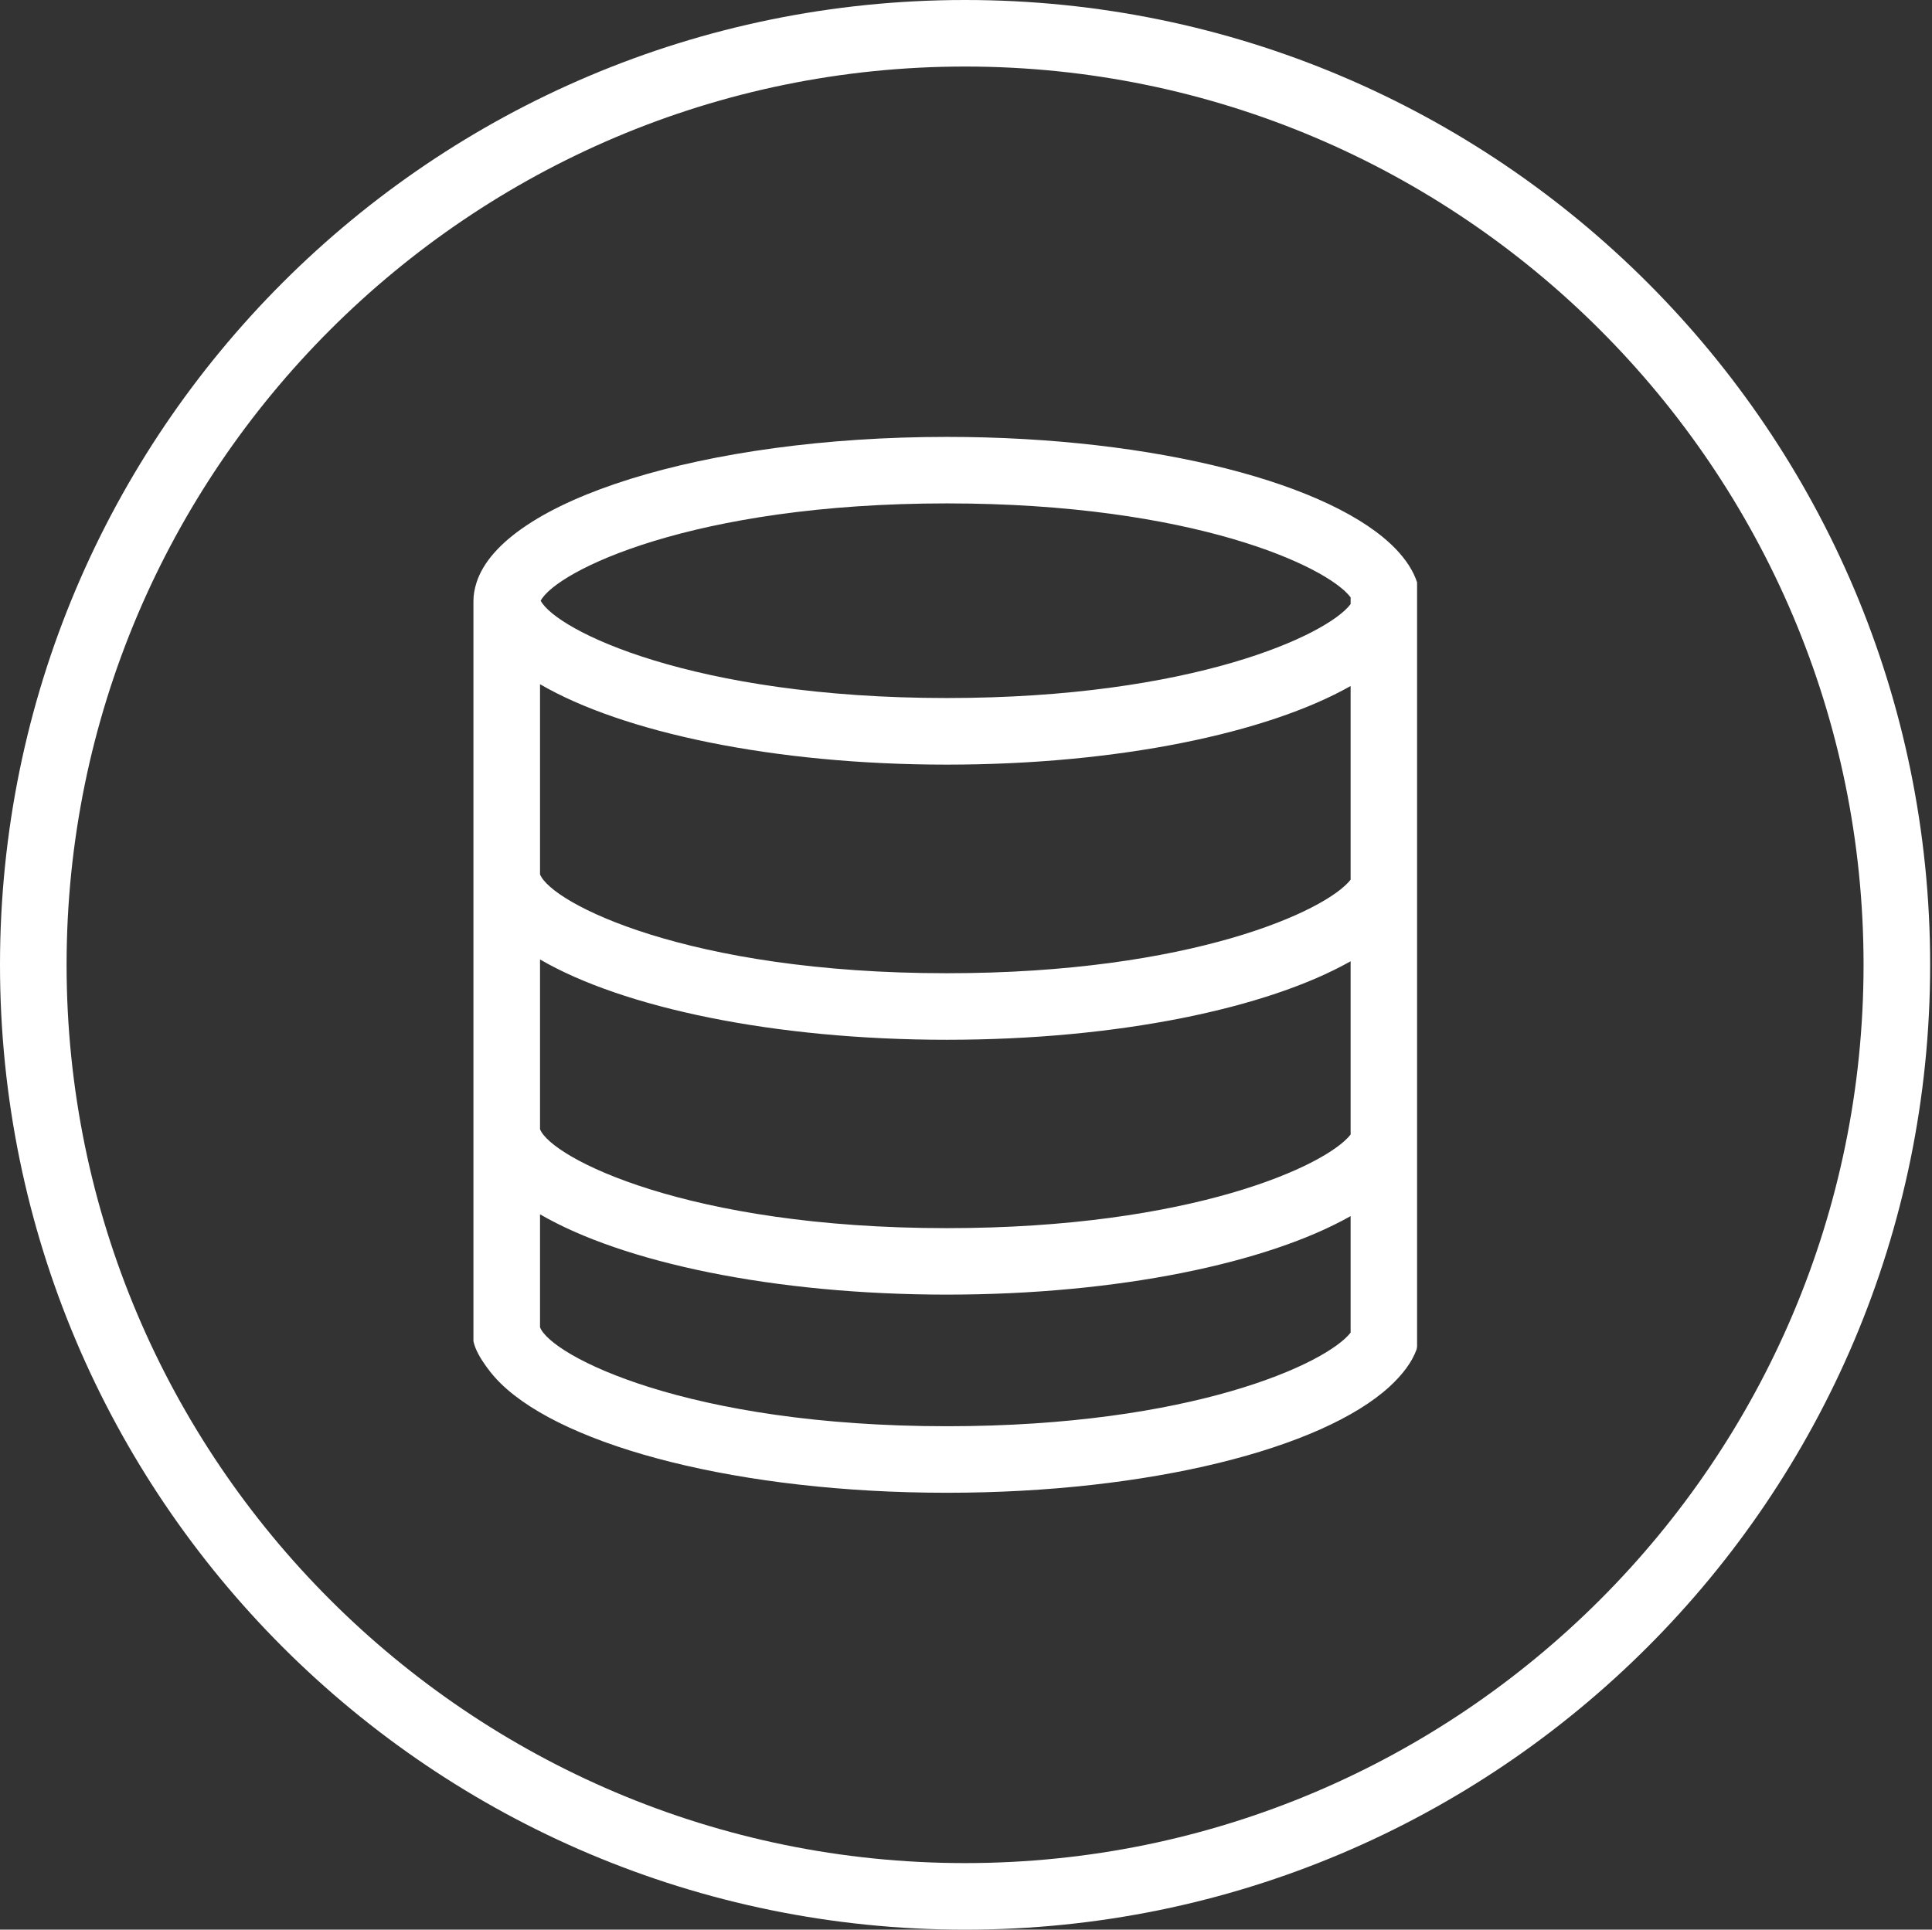 <?xml version="1.0" standalone="no"?><!DOCTYPE svg PUBLIC "-//W3C//DTD SVG 1.1//EN" "http://www.w3.org/Graphics/SVG/1.1/DTD/svg11.dtd"><svg t="1481793136591" class="icon" style="" viewBox="0 0 1025 1024" version="1.1" xmlns="http://www.w3.org/2000/svg" p-id="14920" xmlns:xlink="http://www.w3.org/1999/xlink" width="200.195" height="200"><rect x="0" y="0" width="1025" height="1024" fill="#333333" stroke="none"/><defs><style type="text/css"></style></defs><path d="M512.009 0c-282.76 0-512.009 229.231-512.009 512.009C0 794.769 229.248 1024 512.009 1024s512.009-229.231 512.009-512.009C1024.018 229.231 794.769 0 512.009 0zM512.009 988.673c-262.846 0-476.681-213.836-476.681-476.681 0-262.846 213.836-476.681 476.681-476.681s476.681 213.836 476.681 476.681C988.69 774.837 774.855 988.673 512.009 988.673z" p-id="14921" fill="#ffffff"></path><path d="M502.352 231.844c-129.251 0-235.64 33.809-249.534 77.293-1.006 3.178-1.642 6.391-1.642 9.657l0 392.944c0.953 4.502 3.76 9.216 6.656 13.206-2.013-2.913-3.655-5.861-4.732-8.898 1.095 3.019 2.719 5.985 4.732 8.898 0.212 0.3 0.441 0.6 0.671 0.918 2.048 2.825 4.414 5.614 7.203 8.333 34.515 33.738 127.292 57.961 236.628 57.961 107.536 0 199.041-23.446 234.863-56.319 6.85-6.303 11.899-12.906 14.371-19.791 0.159-0.459 0.106-0.936 0.247-1.395l0-9.445 0-95.689 0-9.428 0-271.532 0-19.509c-1.96-6.056-5.773-11.917-11.14-17.549C707.607 256.843 613.489 231.844 502.352 231.844zM716.558 707.166c-12.853 16.507-84.408 49.681-214.207 49.681-137.779 0-209.881-37.358-215.848-52.506l0-59.956c43.784 25.494 123.937 42.619 215.848 42.619 90.746 0 170.069-16.702 214.207-41.665L716.558 707.166zM716.558 602.049c-12.853 16.507-84.408 49.681-214.207 49.681-137.779 0-209.881-37.358-215.848-52.506l0-90.075c43.784 25.494 123.937 42.619 215.848 42.619 90.746 0 170.069-16.702 214.207-41.665L716.558 602.049zM716.558 466.812c-12.853 16.507-84.408 49.645-214.207 49.645-137.779 0-209.881-37.322-215.848-52.47l0-100.898c43.784 25.511 123.937 42.672 215.848 42.672 90.799 0 170.087-16.737 214.207-41.718L716.558 466.812zM716.558 320.559c-12.323 16.419-83.772 49.857-214.207 49.857-135.183 0-207.18-35.981-215.495-51.64 8.315-15.66 80.312-51.64 215.495-51.64 130.434 0 201.866 33.438 214.207 49.857L716.558 320.559z" p-id="14922" fill="#ffffff"></path></svg>